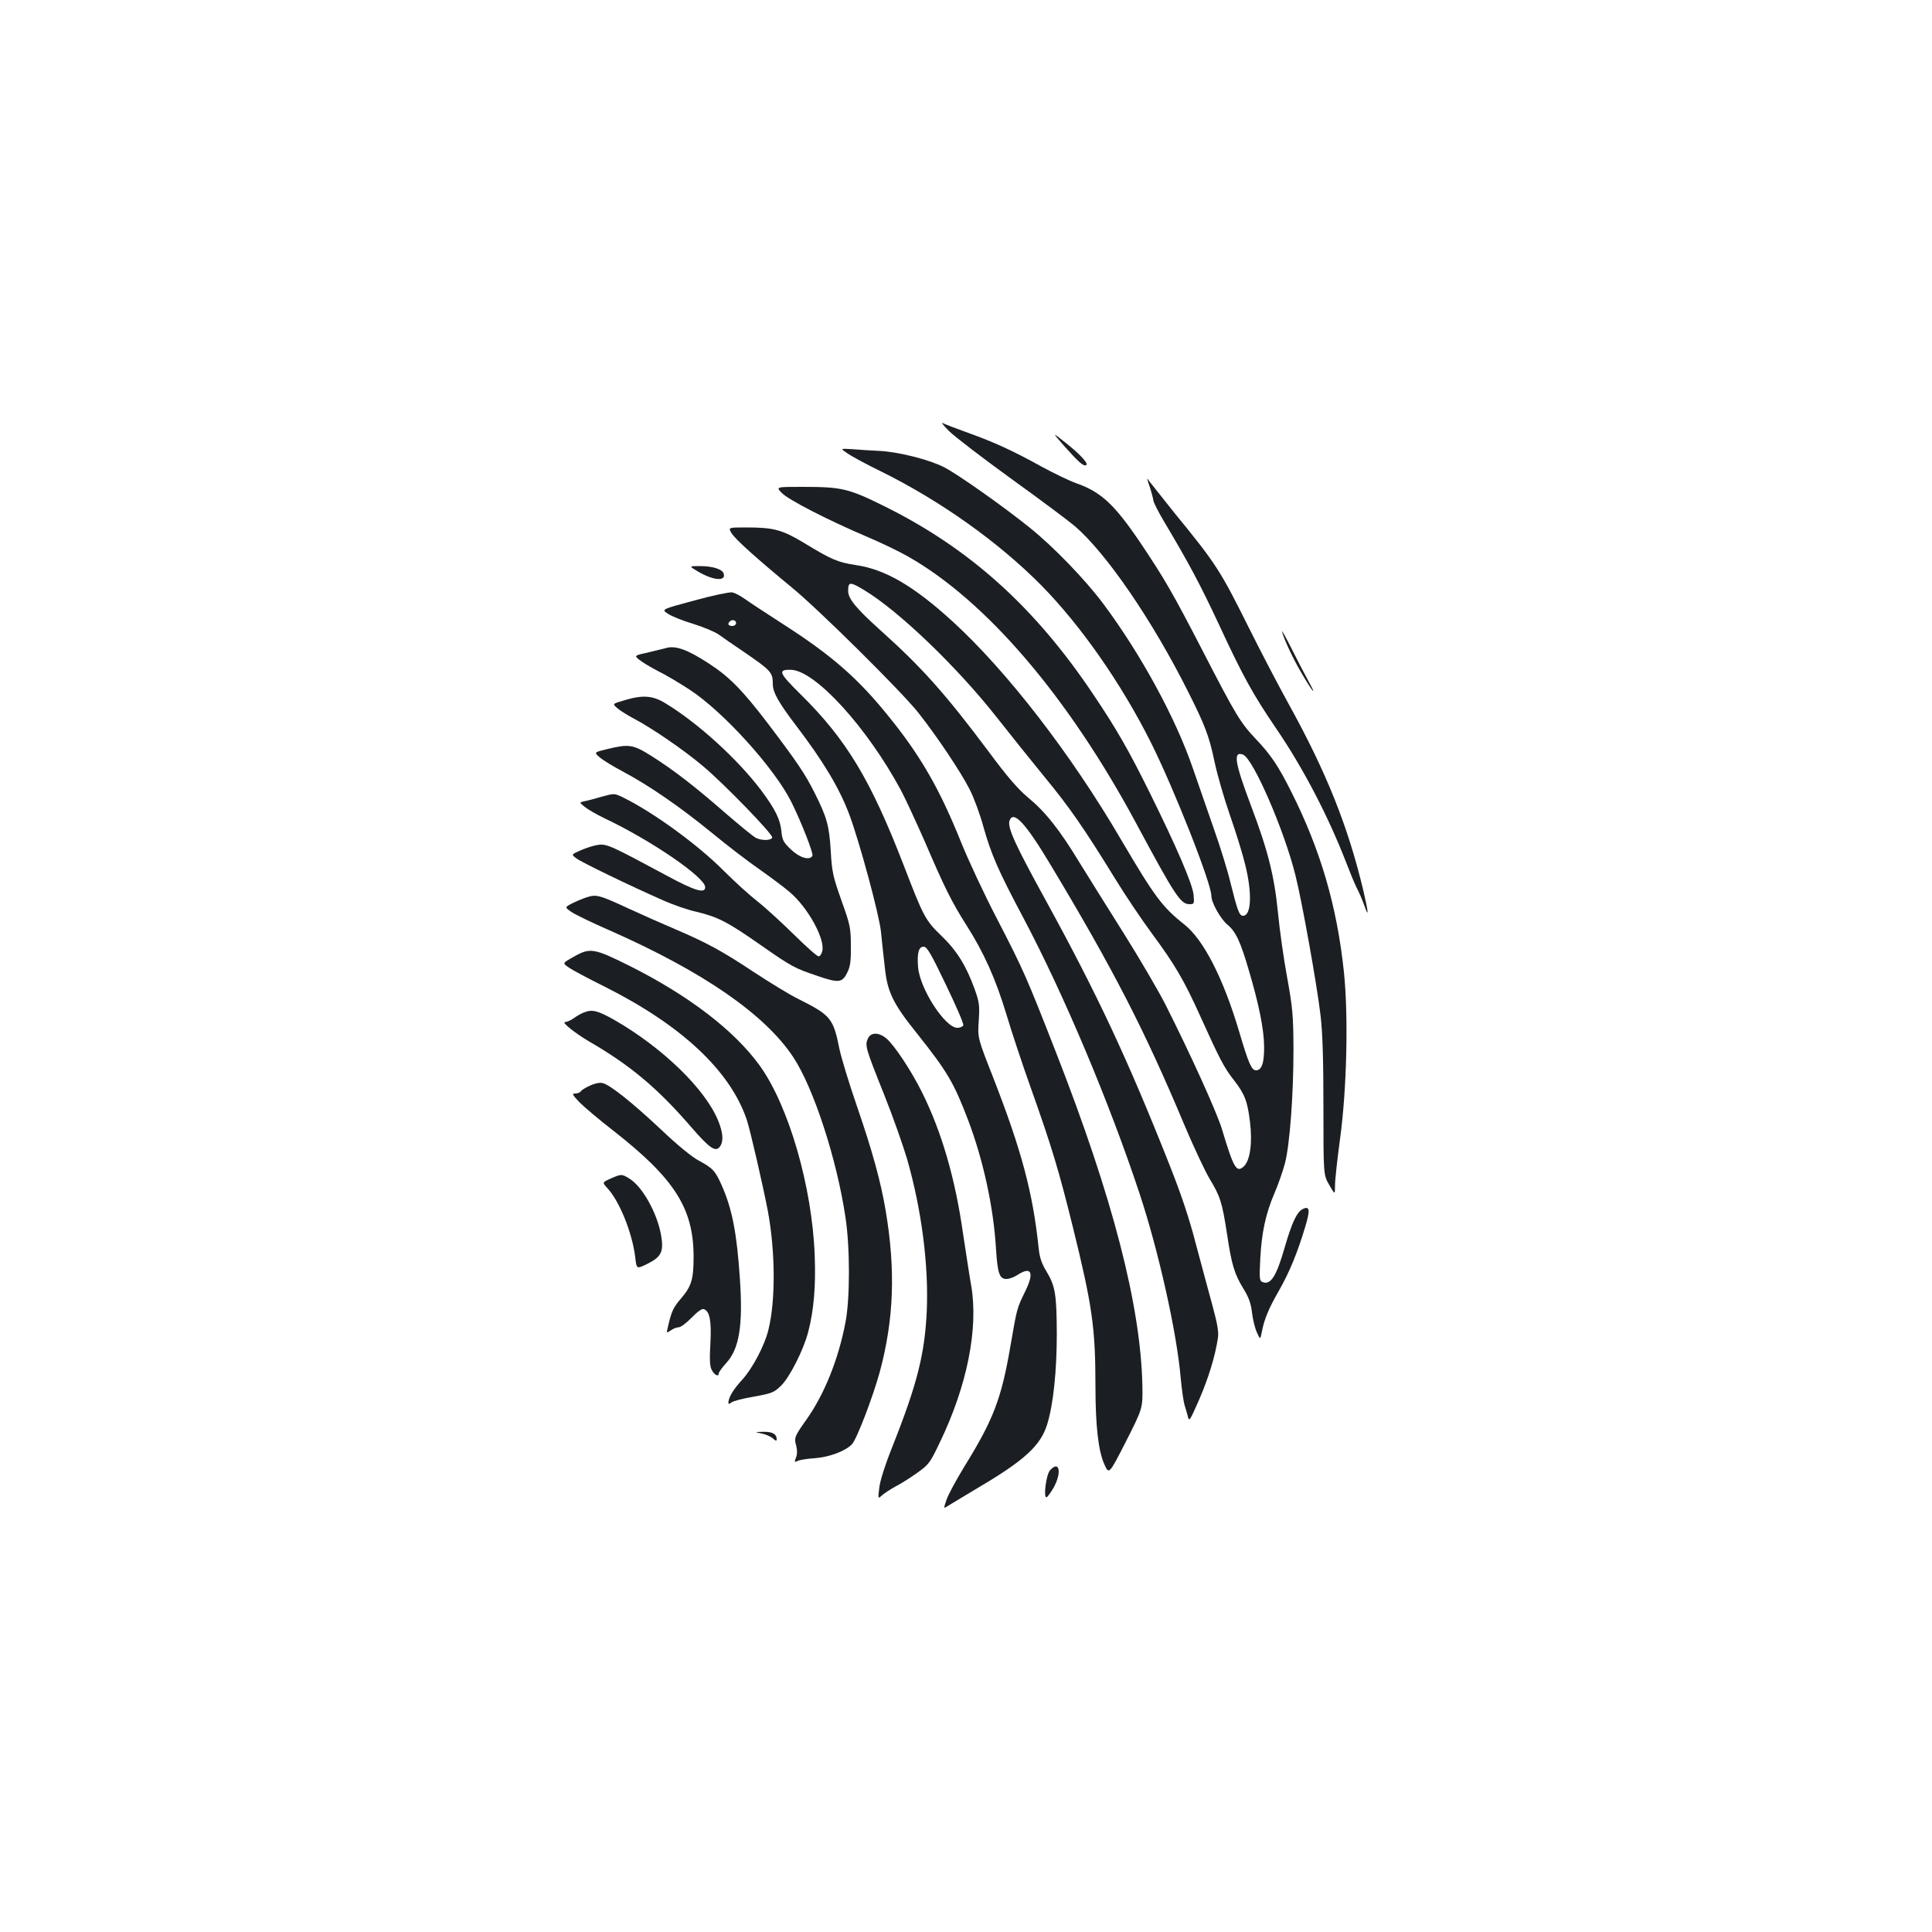 <?xml version="1.0" standalone="no"?>
<!DOCTYPE svg PUBLIC "-//W3C//DTD SVG 20010904//EN"
 "http://www.w3.org/TR/2001/REC-SVG-20010904/DTD/svg10.dtd">
<svg version="1.0" xmlns="http://www.w3.org/2000/svg"
 width="1000pt" height="1000pt" viewBox="0 0 1000 1000"
 preserveAspectRatio="xMidYMid meet">
<g transform="translate(0,1000) scale(0.1,-0.1)"
fill="#1b1f23" stroke="none">
<path d="M4912 7769 c28 -28 173 -139 322 -247 149 -107 297 -218 329 -245
164 -141 402 -489 586 -856 88 -175 109 -229 137 -362 14 -67 50 -192 80 -278
30 -86 66 -201 79 -256 37 -148 32 -265 -11 -265 -19 0 -28 23 -64 167 -16 67
-55 193 -86 280 -30 87 -80 230 -110 317 -90 262 -270 592 -465 853 -93 124
-256 293 -378 391 -139 112 -376 279 -445 314 -77 39 -230 78 -331 84 -44 2
-109 6 -143 9 -64 4 -64 4 -25 -22 21 -15 99 -57 173 -93 309 -153 607 -365
829 -589 204 -207 414 -507 568 -814 120 -240 313 -729 313 -794 0 -35 48
-120 83 -149 43 -35 68 -88 112 -240 51 -172 77 -301 78 -389 1 -86 -12 -125
-42 -125 -23 0 -39 37 -87 200 -82 276 -184 476 -284 555 -114 90 -155 146
-325 435 -261 447 -592 875 -874 1133 -200 183 -349 270 -500 292 -96 15 -125
27 -273 117 -110 66 -154 78 -295 78 -94 0 -94 0 -77 -29 18 -31 133 -134 314
-283 140 -115 570 -541 654 -648 97 -123 218 -304 265 -396 22 -43 54 -130 71
-193 40 -142 75 -224 207 -472 208 -393 445 -954 602 -1429 97 -293 192 -716
212 -950 6 -63 15 -128 21 -145 5 -16 13 -43 17 -59 6 -26 11 -17 58 90 48
111 83 225 97 319 5 30 -3 74 -29 170 -20 72 -58 215 -86 319 -33 129 -77 259
-135 405 -216 546 -373 882 -644 1376 -154 280 -196 371 -185 406 19 58 82 -9
212 -226 326 -543 487 -856 693 -1347 48 -114 107 -239 130 -278 56 -92 66
-124 91 -287 24 -160 38 -207 86 -285 26 -42 38 -75 43 -120 4 -35 15 -81 25
-103 18 -40 18 -40 26 0 12 66 37 125 89 215 54 95 94 192 134 324 29 94 26
117 -13 97 -29 -16 -54 -69 -91 -196 -43 -151 -73 -198 -115 -181 -16 6 -17
17 -12 119 7 136 28 235 74 342 19 44 43 113 54 154 25 98 44 352 44 591 -1
176 -4 212 -33 372 -18 97 -39 247 -47 332 -19 192 -52 324 -140 556 -84 223
-94 284 -41 264 52 -20 213 -390 271 -624 34 -134 112 -570 130 -725 11 -92
15 -232 15 -478 0 -348 0 -348 30 -400 30 -52 30 -52 30 -2 0 28 12 136 26
240 35 255 44 636 20 865 -36 340 -121 631 -272 931 -66 132 -105 191 -183
273 -82 87 -103 122 -278 461 -154 298 -195 369 -324 561 -131 193 -200 258
-329 303 -36 13 -117 52 -181 87 -150 83 -243 125 -379 174 -61 22 -119 44
-130 50 -11 6 4 -13 32 -41z m-438 -824 c179 -108 481 -398 686 -659 69 -88
180 -226 247 -308 127 -154 203 -263 366 -528 52 -85 137 -211 188 -280 121
-164 167 -242 254 -435 99 -219 121 -261 171 -325 57 -73 71 -110 84 -218 13
-106 1 -195 -30 -227 -39 -39 -54 -14 -115 190 -27 89 -166 395 -295 650 -37
72 -132 234 -211 360 -80 127 -183 292 -230 368 -106 175 -179 266 -269 340
-51 43 -106 106 -200 233 -225 301 -347 438 -561 630 -127 114 -169 165 -169
205 0 49 9 49 84 4z"/>
<path d="M5506 7694 c78 -87 100 -107 115 -102 17 6 -31 58 -109 119 -67 53
-67 53 -6 -17z"/>
<path d="M5951 7480 c10 -30 18 -62 19 -71 0 -8 25 -58 56 -110 130 -218 187
-326 283 -531 124 -268 178 -365 296 -538 142 -208 271 -457 365 -700 18 -47
41 -103 52 -125 12 -22 29 -62 39 -90 25 -71 23 -42 -5 78 -79 331 -191 611
-388 967 -47 85 -136 255 -197 377 -157 315 -173 340 -396 613 -60 75 -117
147 -127 160 -14 21 -13 17 3 -30z"/>
<path d="M4046 7449 c33 -35 235 -139 434 -224 74 -31 174 -79 221 -106 404
-230 826 -723 1179 -1379 204 -380 231 -420 277 -420 24 0 25 2 21 48 -5 55
-86 244 -226 527 -110 222 -172 331 -296 515 -303 451 -640 753 -1081 971
-184 91 -218 99 -424 99 -135 0 -135 0 -105 -31z"/>
<path d="M3614 7041 c80 -47 147 -51 131 -8 -9 22 -58 37 -124 37 -56 0 -56 0
-7 -29z"/>
<path d="M3594 6892 c-171 -46 -171 -46 -138 -68 18 -13 78 -37 132 -53 54
-17 114 -42 133 -56 19 -14 77 -54 129 -89 140 -96 150 -106 150 -166 0 -43
28 -94 120 -215 141 -185 224 -323 276 -461 52 -139 155 -518 164 -608 5 -50
14 -133 20 -185 13 -125 42 -186 167 -341 157 -198 189 -252 263 -445 79 -208
132 -451 145 -665 8 -130 18 -160 54 -160 14 0 40 9 56 20 73 48 90 15 42 -83
-44 -91 -42 -82 -77 -284 -47 -274 -88 -381 -241 -628 -40 -66 -81 -141 -90
-168 -16 -47 -16 -47 10 -30 14 9 85 51 156 94 239 141 321 217 355 326 32
103 50 277 50 471 -1 203 -8 246 -54 322 -25 41 -35 72 -40 120 -30 287 -88
505 -237 887 -79 201 -79 201 -73 290 5 79 3 95 -21 163 -44 121 -92 199 -171
275 -85 82 -93 98 -196 365 -171 443 -297 653 -536 888 -111 110 -118 127 -47
125 125 -4 393 -298 568 -623 25 -47 81 -169 126 -271 99 -231 137 -308 214
-429 89 -140 150 -275 206 -460 27 -91 84 -262 126 -380 108 -303 146 -429
219 -725 99 -401 116 -517 116 -818 0 -208 15 -337 46 -406 24 -54 24 -54 112
118 87 172 87 172 85 289 -9 415 -153 972 -446 1722 -153 391 -168 427 -308
697 -66 127 -149 305 -185 395 -110 273 -207 443 -372 647 -159 198 -293 316
-548 480 -87 56 -177 115 -199 131 -22 16 -51 31 -65 34 -14 2 -102 -16 -196
-42z m216 -117 c0 -8 -9 -15 -20 -15 -20 0 -26 11 -13 23 12 13 33 7 33 -8z
m1086 -1872 c52 -108 93 -202 90 -210 -3 -7 -17 -13 -31 -13 -63 0 -194 202
-203 314 -6 73 3 106 29 106 17 0 38 -36 115 -197z"/>
<path d="M6636 6730 c11 -42 59 -144 102 -216 54 -93 82 -126 37 -44 -20 36
-61 115 -91 175 -31 61 -52 99 -48 85z"/>
<path d="M3445 6645 c-5 -1 -44 -11 -86 -21 -77 -17 -77 -17 -50 -39 14 -12
58 -38 96 -58 39 -19 113 -63 165 -97 173 -113 437 -404 525 -579 52 -104 117
-270 110 -281 -15 -25 -66 -10 -111 33 -38 36 -45 49 -49 90 -6 66 -32 118
-105 216 -123 163 -329 350 -496 451 -67 41 -119 44 -217 14 -58 -17 -58 -17
-30 -41 15 -13 53 -36 83 -52 92 -48 260 -163 357 -245 107 -89 365 -355 360
-371 -6 -16 -53 -17 -84 -2 -16 8 -87 67 -160 130 -157 137 -267 222 -381 294
-96 60 -116 63 -228 36 -70 -17 -70 -17 -40 -43 17 -15 72 -48 121 -74 137
-73 294 -182 455 -313 80 -66 192 -152 250 -192 58 -41 128 -93 157 -118 94
-79 185 -244 169 -306 -3 -15 -12 -27 -19 -27 -8 0 -65 51 -128 113 -63 62
-148 140 -189 172 -41 32 -119 103 -173 157 -135 136 -366 304 -523 381 -44
21 -45 21 -107 4 -34 -10 -75 -21 -91 -24 -28 -6 -28 -6 0 -29 16 -13 61 -39
100 -58 242 -114 524 -307 524 -358 0 -35 -54 -19 -205 63 -281 151 -304 162
-349 156 -23 -3 -63 -16 -90 -28 -50 -22 -50 -22 -21 -43 27 -20 270 -138 449
-217 49 -22 127 -49 173 -59 108 -26 158 -51 328 -170 163 -114 177 -121 295
-161 111 -38 129 -36 155 16 16 32 20 59 19 140 0 93 -4 109 -49 235 -43 122
-49 146 -55 255 -8 131 -20 175 -83 300 -50 100 -90 159 -243 361 -132 173
-200 242 -307 311 -109 71 -172 94 -222 78z"/>
<path d="M3035 5355 c-22 -7 -56 -22 -76 -32 -36 -19 -36 -19 -2 -43 19 -13
107 -56 197 -95 487 -215 806 -436 952 -657 105 -159 225 -526 270 -828 24
-156 24 -423 0 -545 -36 -190 -109 -371 -200 -500 -63 -89 -67 -97 -55 -137 6
-24 6 -45 -1 -62 -9 -24 -8 -26 8 -18 9 5 49 12 87 14 78 6 161 37 195 73 25
27 107 241 144 375 73 272 82 527 30 835 -25 149 -69 308 -147 535 -41 118
-82 253 -92 300 -32 160 -45 175 -212 259 -46 22 -151 87 -235 142 -161 107
-241 150 -402 219 -55 23 -161 70 -235 104 -162 75 -174 78 -226 61z"/>
<path d="M2968 5047 c-57 -32 -57 -32 -25 -54 18 -13 102 -58 187 -100 398
-200 649 -435 735 -688 18 -54 84 -341 109 -471 39 -209 41 -462 4 -614 -19
-82 -83 -203 -136 -261 -47 -51 -72 -93 -72 -121 0 -6 6 -5 16 3 8 7 61 21
116 30 93 17 104 21 140 56 45 43 117 186 141 278 29 111 40 234 34 395 -13
358 -135 777 -285 985 -132 182 -367 362 -674 516 -185 92 -204 95 -290 46z"/>
<path d="M3021 4759 c-13 -5 -36 -18 -51 -29 -15 -11 -36 -20 -45 -20 -21 0
50 -57 125 -101 214 -124 354 -242 527 -442 96 -111 127 -132 149 -102 20 27
17 72 -9 135 -67 164 -288 377 -534 519 -90 51 -118 58 -162 40z"/>
<path d="M4492 4624 c-16 -35 -12 -49 84 -289 46 -115 99 -266 119 -334 75
-261 112 -548 102 -785 -10 -221 -49 -378 -175 -696 -40 -100 -68 -187 -71
-222 -7 -57 -7 -57 14 -38 11 10 43 31 70 46 28 14 78 46 113 71 59 42 66 51
116 156 142 294 201 591 163 812 -9 50 -27 170 -42 268 -41 289 -111 528 -212
732 -56 113 -144 245 -184 279 -40 34 -82 34 -97 0z"/>
<path d="M3054 4381 c-23 -10 -45 -24 -48 -30 -4 -6 -17 -11 -29 -11 -18 0
-15 -6 23 -46 25 -25 103 -91 174 -146 317 -248 416 -402 416 -653 0 -117 -11
-153 -66 -217 -41 -48 -49 -67 -68 -151 -7 -28 -6 -28 16 -13 12 9 31 16 41
16 10 0 40 22 67 50 30 31 54 48 63 44 31 -11 40 -61 34 -177 -5 -80 -3 -119
6 -136 13 -27 37 -40 37 -20 0 6 18 31 39 54 67 73 87 192 71 432 -16 241 -40
365 -95 489 -33 74 -46 88 -117 126 -36 19 -112 81 -195 160 -148 139 -266
234 -304 242 -14 4 -42 -2 -65 -13z"/>
<path d="M3161 3900 c-44 -20 -44 -20 -19 -48 64 -67 131 -234 146 -360 7 -61
7 -61 62 -34 74 37 87 63 71 153 -21 113 -97 249 -164 289 -39 24 -41 24 -96
0z"/>
<path d="M3942 2580 c21 -4 47 -15 58 -25 16 -14 20 -15 20 -4 0 27 -23 39
-69 38 -46 -1 -46 -1 -9 -9z"/>
<path d="M5435 2390 c-20 -22 -35 -140 -19 -140 5 0 21 22 37 49 44 79 31 145
-18 91z"/>
</g>
</svg>
